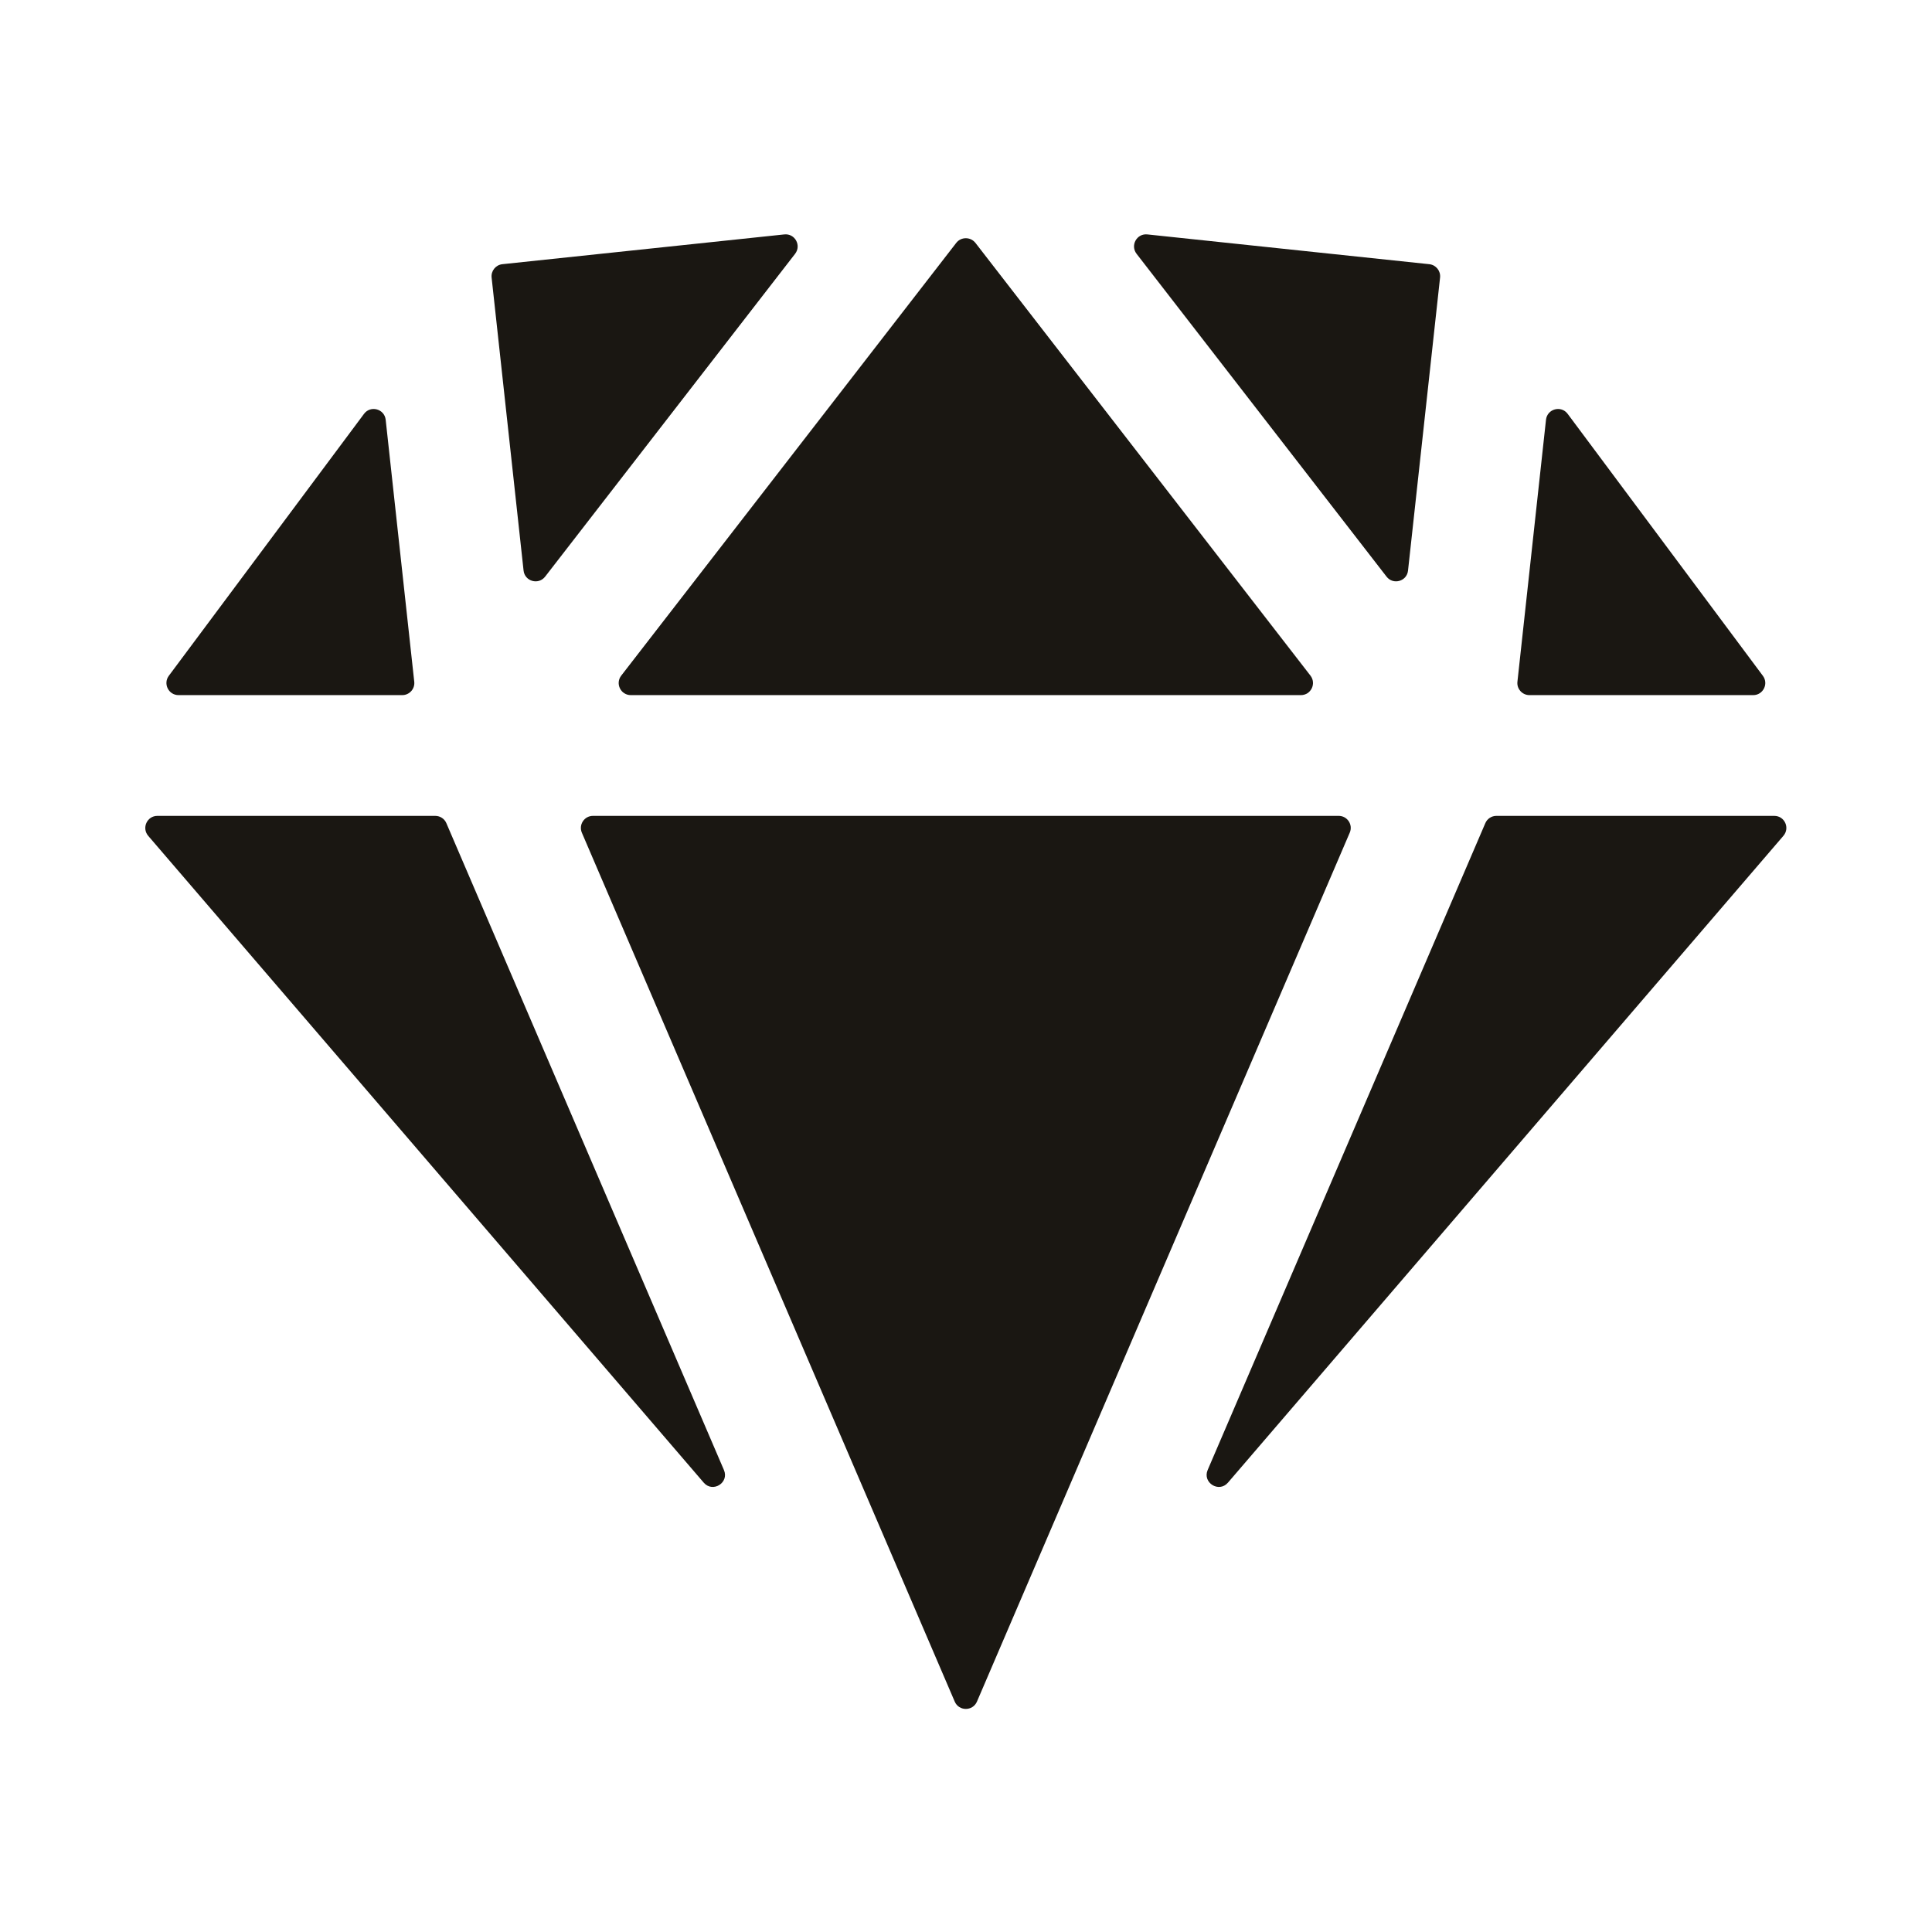 <svg width="24" height="24" viewBox="0 0 24 24" fill="none" xmlns="http://www.w3.org/2000/svg">
<path d="M9.877 3.153C9.958 3.048 9.874 2.898 9.743 2.912L6.24 3.282C6.158 3.291 6.098 3.365 6.107 3.448L6.504 7.088C6.519 7.222 6.689 7.27 6.772 7.163L9.877 3.153Z" fill="#1A1712"/>
<path d="M17.224 7.163C17.306 7.27 17.477 7.222 17.491 7.088L17.889 3.448C17.898 3.365 17.838 3.291 17.756 3.282L14.253 2.912C14.122 2.898 14.038 3.048 14.119 3.153L17.224 7.163Z" fill="#1A1712"/>
<path d="M7.836 8.635C7.711 8.635 7.641 8.492 7.717 8.393L11.879 3.017C11.939 2.94 12.056 2.94 12.117 3.017L16.279 8.393C16.355 8.492 16.285 8.635 16.16 8.635H7.836Z" fill="#1A1712"/>
<path d="M8.993 18.261C9.061 18.419 8.854 18.548 8.742 18.418L1.841 10.383C1.758 10.285 1.827 10.135 1.955 10.135H5.407C5.467 10.135 5.522 10.171 5.545 10.226L8.993 18.261Z" fill="#1A1712"/>
<path d="M18.588 10.135C18.529 10.135 18.474 10.171 18.451 10.226L15.002 18.261C14.935 18.419 15.142 18.548 15.254 18.418L22.154 10.383C22.238 10.285 22.169 10.135 22.041 10.135H18.588Z" fill="#1A1712"/>
<path d="M18.85 8.469C18.84 8.557 18.91 8.635 18.999 8.635L21.779 8.635C21.902 8.635 21.973 8.494 21.899 8.395L19.474 5.141C19.393 5.032 19.22 5.079 19.205 5.214L18.85 8.469Z" fill="#1A1712"/>
<path d="M4.791 5.214C4.776 5.079 4.603 5.032 4.522 5.141L2.097 8.395C2.024 8.494 2.094 8.635 2.218 8.635H4.997C5.086 8.635 5.156 8.557 5.146 8.469L4.791 5.214Z" fill="#1A1712"/>
<path d="M7.228 10.344C7.186 10.245 7.258 10.135 7.366 10.135H16.63C16.737 10.135 16.81 10.245 16.767 10.344L12.136 21.138C12.084 21.259 11.912 21.259 11.86 21.138L7.228 10.344Z" fill="#1A1712"/>
</svg>
